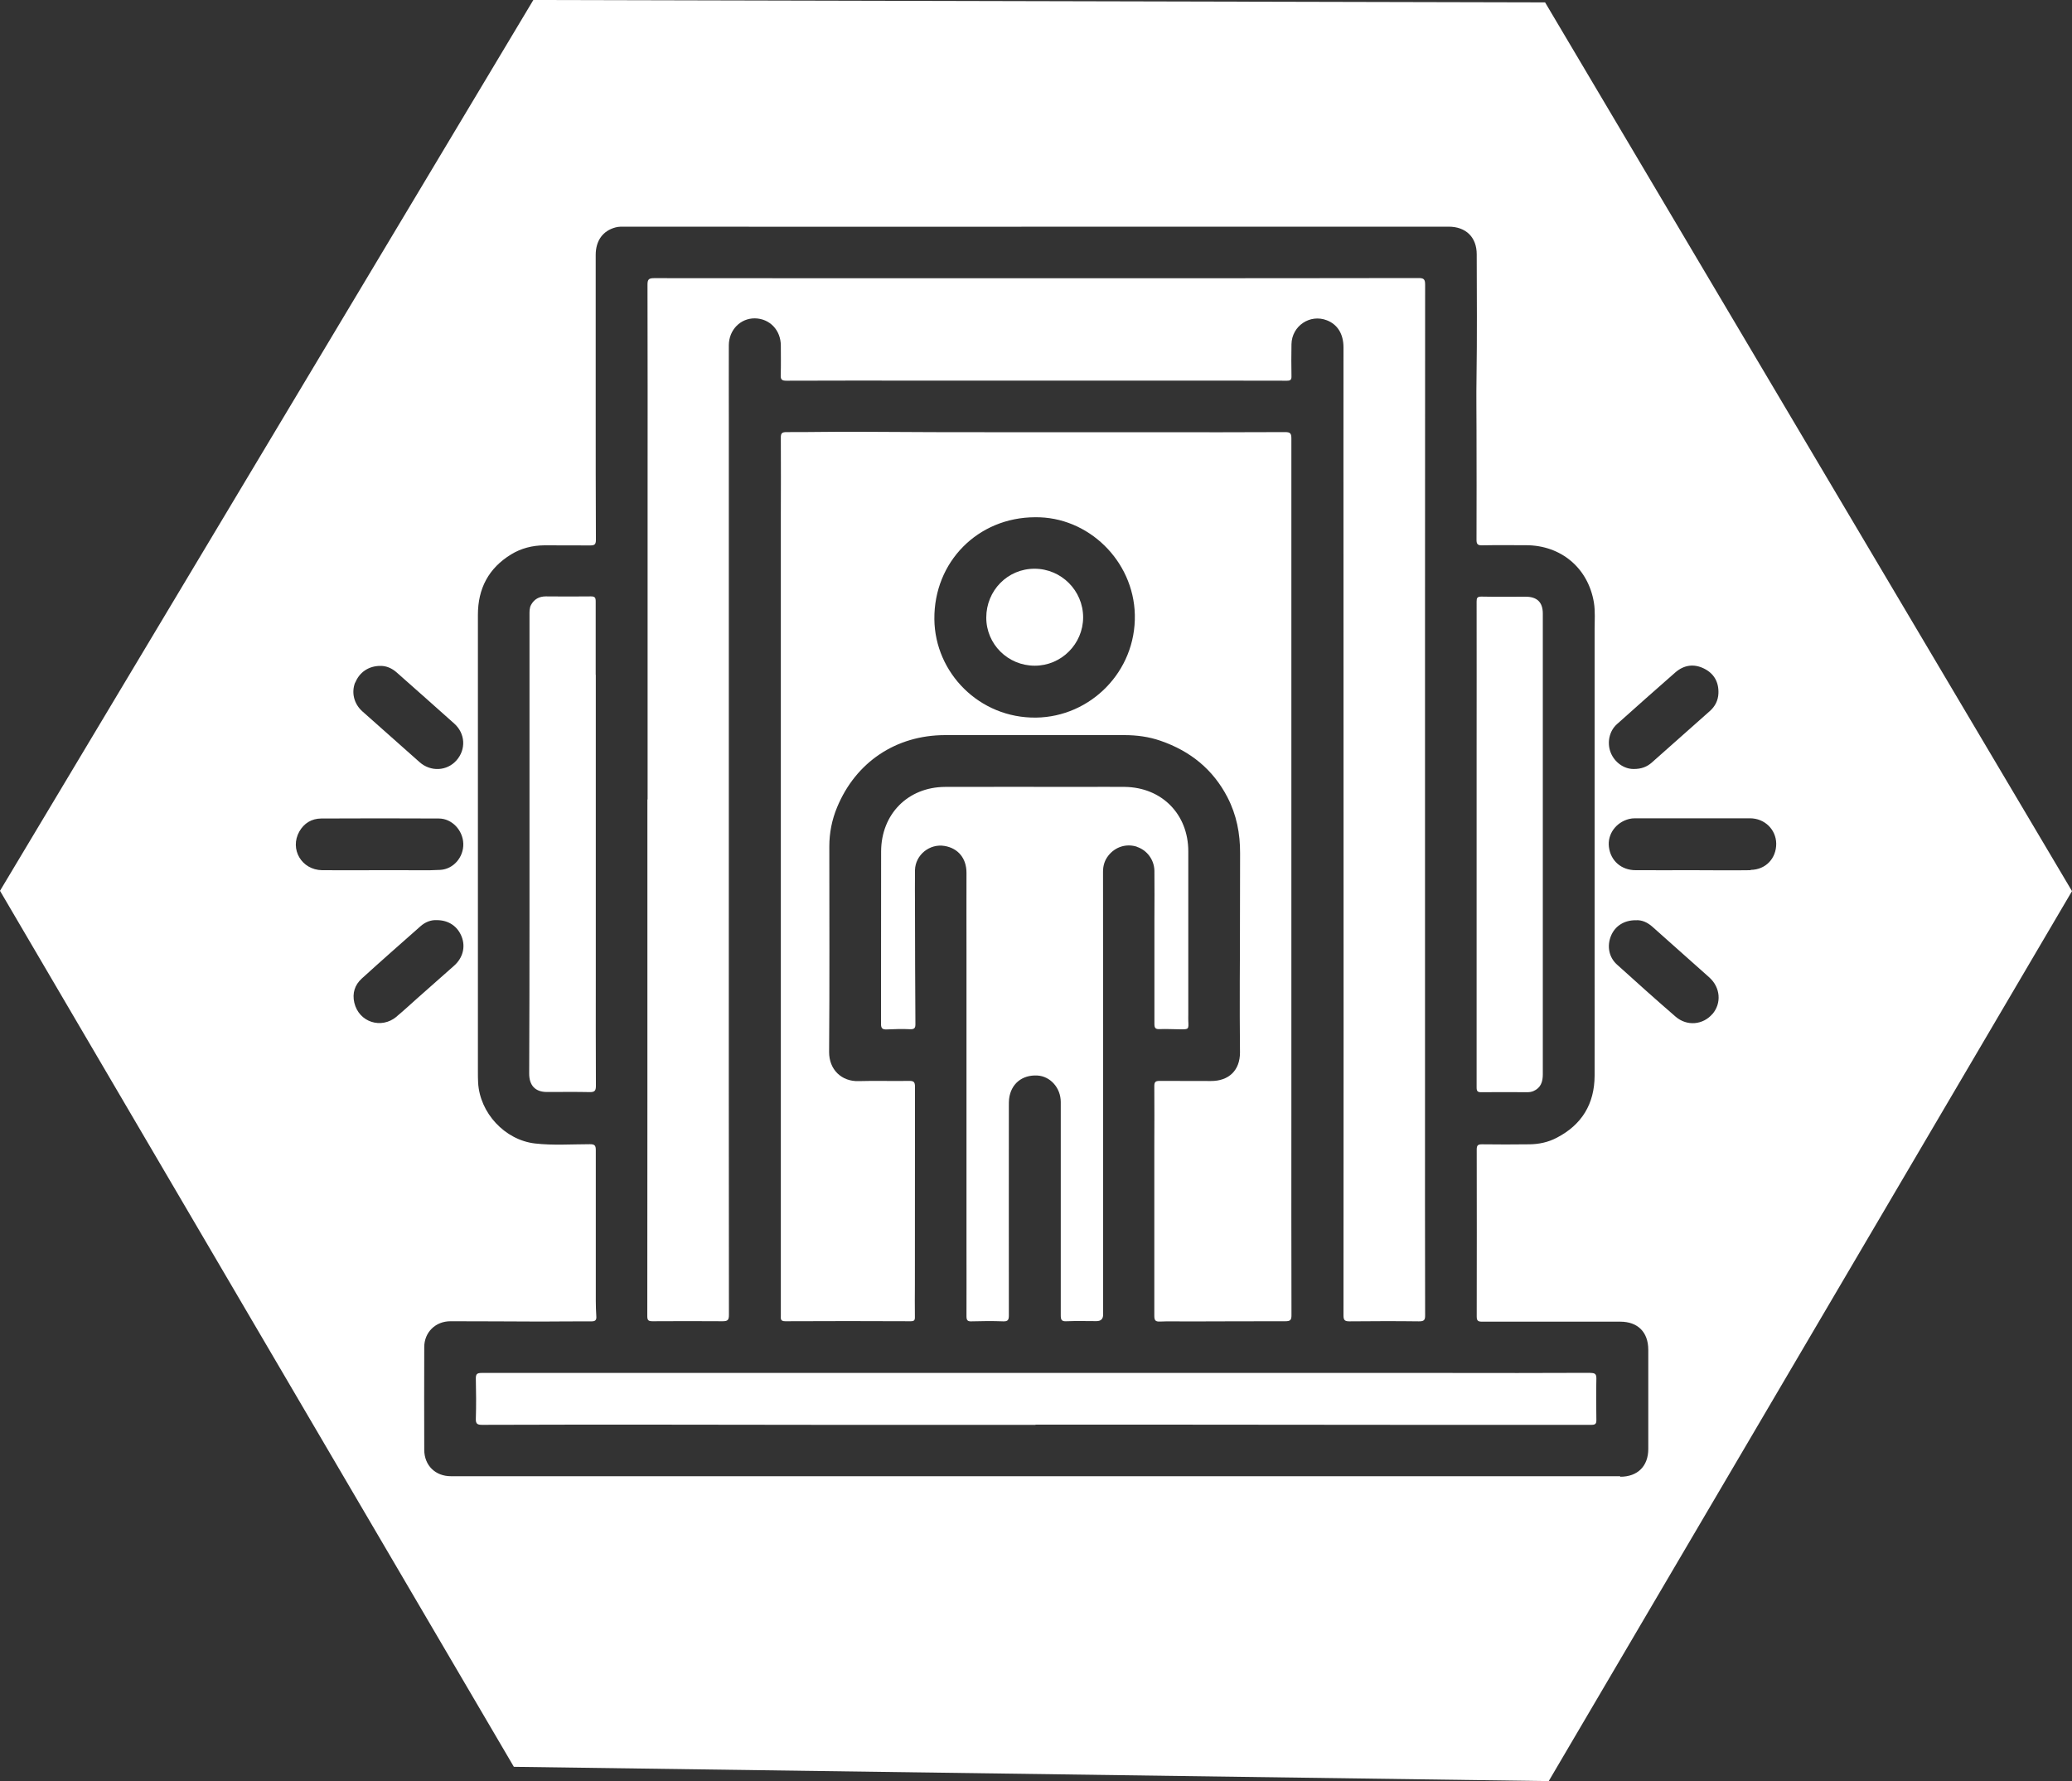 <?xml version="1.0" encoding="UTF-8"?>
<svg id="Layer_1" data-name="Layer 1" xmlns="http://www.w3.org/2000/svg" viewBox="0 0 200 171.93">
  <rect x="0" y="0" width="200" height="171.93" fill="#333333" stroke="none"/>
  <defs>
    <style>
      .cls-1 {
        fill: #fff;
        stroke-width: 0px;
      }
    </style>
  </defs>
  <path class="cls-1" d="M99.85,54.9c-2.59,0-4.65,2.1-4.65,4.72,0,2.57,2.09,4.64,4.68,4.64,2.57,0,4.66-2.1,4.67-4.66,0-2.59-2.11-4.7-4.69-4.7Z"/>
  <path class="cls-1" d="M111.97,127.57c.86-.04,1.72-.01,2.58-.01,3.17,0,6.35-.03,9.52-.02.49,0,.59-.13.59-.6-.02-6.4-.01-12.8-.01-19.2,0-7.7,0-15.41,0-23.11h0c0-3.64,0-7.27,0-10.91,0-10.47,0-20.93,0-31.4,0-.47-.1-.61-.59-.61-4.25.02-8.5.02-12.74.01-9.42-.01-18.84.03-28.26-.04-2.38-.02-4.76.04-7.14.03-.44,0-.56.11-.55.55.02,2.51,0,5.03,0,7.54,0,9.89,0,19.78,0,29.66,0,9.92,0,19.84,0,29.76,0,5.92,0,11.84,0,17.76,0,.3-.07.56.43.56,4.03-.02,8.07-.02,12.1,0,.33,0,.42-.09.41-.42-.02-1.04,0-2.08,0-3.12,0-6.37,0-12.73.01-19.1,0-.47-.14-.57-.58-.56-1.62.03-3.24-.03-4.86.02-1.65.05-2.86-1.11-2.85-2.82.05-6.61.02-13.23.02-19.84,0-1.3.25-2.57.75-3.77,1.8-4.36,5.68-6.96,10.41-6.97,5.77-.01,11.54,0,17.31,0,1.19,0,2.36.15,3.51.55,2.86.99,5.05,2.75,6.45,5.45.88,1.7,1.23,3.51,1.22,5.41-.02,4.13,0,8.26-.03,12.39-.01,2.28,0,4.56.02,6.84,0,1.72-1.08,2.76-2.81,2.75-1.65,0-3.31,0-4.96-.01-.39,0-.5.11-.5.5.02,1.93,0,3.87,0,5.8,0,5.46,0,10.91,0,16.37,0,.43.1.58.54.56ZM100.01,69.27c-5.48.07-9.76-4.32-9.82-9.48-.06-5.56,4.21-9.85,9.72-9.86,5.12-.07,9.51,4.19,9.63,9.41.12,5.49-4.29,9.86-9.53,9.93Z"/>
  <path class="cls-1" d="M142.53,98.29c0,2.23,0,4.46,0,6.69,0,.34.09.46.45.45,1.49-.02,2.98,0,4.46,0,.2,0,.39-.03.58-.11.71-.31.9-.9.9-1.61,0-7.39,0-14.78,0-22.17h0c0-4.68,0-9.36,0-14.03,0-2.76,0-5.52,0-8.28,0-1.1-.56-1.63-1.66-1.63-1.42,0-2.84.02-4.27-.01-.39,0-.46.12-.46.47.01,4.82,0,9.64,0,14.46,0,8.59,0,17.19,0,25.78Z"/>
  <path class="cls-1" d="M57.5,65.14c0-2.36,0-4.73,0-7.09,0-.36-.08-.48-.46-.48-1.45.02-2.91.01-4.36,0-.64,0-1.12.27-1.42.82-.17.31-.15.67-.15,1.02,0,7.32,0,14.64,0,21.97h0c0,2.4,0,4.79,0,7.19,0,5.02-.01,10.05-.03,15.07,0,1.13.58,1.77,1.71,1.77,1.37,0,2.74-.02,4.12.01.48.01.61-.12.61-.6-.02-3.6-.01-7.2-.01-10.79,0-9.63,0-19.27,0-28.9Z"/>
  <path class="cls-1" d="M109.72,81.74c.98.31,1.69,1.24,1.71,2.32.02,1.54,0,3.07,0,4.61,0,3.39,0,6.78,0,10.17,0,.39.1.52.5.5.68-.03,1.35.02,2.03.02.78,0,.78,0,.74-.81-.01-.2,0-.4,0-.6,0-5.26,0-10.52,0-15.77,0-3.58-2.55-6.17-6.12-6.22-1.36-.02-2.71,0-4.07,0-4.43,0-8.86-.02-13.29,0-3.59.02-6.16,2.63-6.17,6.23,0,5.55,0,11.11-.01,16.66,0,.44.16.53.55.52.74-.03,1.49-.06,2.23-.02.45.02.55-.11.54-.54-.03-3.7-.03-7.41-.04-11.11,0-1.24-.02-2.48,0-3.72.04-1.46,1.42-2.57,2.86-2.32,1.3.22,2.11,1.19,2.11,2.59,0,2.55-.01,5.09,0,7.64,0,9.36,0,18.72,0,28.08,0,2.36.01,4.73,0,7.09,0,.39.11.51.5.49,1.01-.03,2.02-.04,3.03,0,.47.02.56-.14.56-.58-.01-6.75,0-13.49,0-20.24,0-.21,0-.43.02-.64.17-1.46,1.25-2.35,2.73-2.27,1.26.07,2.26,1.2,2.26,2.56,0,2.03,0,4.07,0,6.1,0,4.83,0,9.66,0,14.48,0,.43.07.61.56.58.96-.04,1.92-.01,2.88-.01q.65,0,.65-.63c0-7.13,0-14.25,0-21.38h0v-.5c0-6.96,0-13.92-.01-20.88,0-.57.15-1.08.5-1.53.67-.87,1.75-1.21,2.79-.87Z"/>
  <path class="cls-1" d="M62.49,77.16h0v29.22c0,6.89,0,13.79-.01,20.68,0,.41.14.48.51.48,2.25-.01,4.5-.02,6.75,0,.5,0,.62-.11.62-.62-.02-14.57-.01-29.13-.01-43.7s0-28.64,0-42.96c0-2.31-.01-4.63,0-6.94.01-1.48,1.12-2.6,2.51-2.59,1.44.02,2.51,1.14,2.51,2.64,0,.94.02,1.88-.01,2.83-.02.43.1.55.55.55,4.18-.02,8.37-.01,12.55-.01,9.59,0,19.18,0,28.77,0,2.33,0,4.66,0,6.99.01.35,0,.45-.1.44-.44-.02-1.02-.02-2.05,0-3.08.03-1.77,1.79-2.95,3.42-2.31,1.03.4,1.6,1.33,1.6,2.61,0,6.98-.01,13.96,0,20.93,0,15.01,0,30.03.01,45.04,0,9.16,0,18.32-.01,27.48,0,.46.13.57.58.57,2.23-.02,4.46-.03,6.7,0,.47,0,.61-.1.6-.59-.02-7.16-.01-14.32-.01-21.48,0-14.86,0-29.73,0-44.59,0-11.14,0-22.29.01-33.43,0-.51-.14-.62-.63-.62-8.2.02-16.4.01-24.6.02-10.05,0-20.1,0-30.16,0-6.35,0-12.7,0-19.05-.01-.51,0-.62.14-.62.63.02,6.78.01,13.56.01,20.34,0,9.79,0,19.58,0,29.36Z"/>
  <path class="cls-1" d="M153.53,132.52c-4.69.02-9.38.02-14.07.01-8.23,0-16.47,0-24.7,0-11.62,0-23.24,0-34.85,0-4.66,0-9.32,0-13.99,0-6.48,0-12.96,0-19.44,0-.43,0-.56.11-.55.55.03,1.29.04,2.58,0,3.87-.02.51.17.59.61.59,5.36-.02,10.71-.02,16.07-.02,5.6,0,11.21.02,16.81.02,6.84,0,13.69,0,20.53,0v-.02c4,0,8,0,12,0,7.94,0,15.87.01,23.81.02,5.95,0,11.9,0,17.85,0,.35,0,.49-.08.48-.47-.02-1.32-.03-2.65,0-3.97.01-.46-.12-.57-.57-.57Z"/>
  <path class="cls-1" d="M149.14.23l-97.66-.23L0,85.99l49.6,84.56,99.89,1.38,50.51-85.91L149.14.23ZM156.08,69.9c1.87-1.67,3.74-3.34,5.63-4.99.83-.72,1.78-.86,2.76-.38.98.48,1.45,1.32,1.4,2.42-.03.67-.33,1.25-.83,1.69-1.86,1.66-3.72,3.31-5.59,4.96-.47.42-1.03.64-1.78.63-.91,0-1.82-.63-2.2-1.59-.37-.94-.14-2.07.6-2.73ZM34.3,65.88c.39-.98,1.29-1.61,2.43-1.6.55-.01,1.1.22,1.57.64,1.85,1.64,3.71,3.28,5.55,4.93,1.07.96,1.15,2.49.21,3.55-.92,1.04-2.49,1.12-3.56.17-1.84-1.63-3.68-3.26-5.52-4.9-.82-.73-1.08-1.82-.7-2.79ZM31.09,84c-1.98-.03-3.15-2.03-2.2-3.73.46-.81,1.19-1.25,2.11-1.26,3.79-.02,7.57-.02,11.36,0,1.26,0,2.32,1.13,2.36,2.43.04,1.29-.94,2.46-2.23,2.53-1.24.07-2.48.02-3.72.03-.73,0-1.46,0-2.18,0h0c-1.84,0-3.67.02-5.51,0ZM38.29,98.13c-1.49,1.25-3.65.54-4.09-1.34-.21-.91.04-1.72.73-2.34,1.87-1.7,3.76-3.36,5.66-5.04.46-.41,1.01-.62,1.57-.59,1.14,0,2,.59,2.4,1.59.39,1,.12,2.06-.74,2.82-1.18,1.05-2.37,2.1-3.56,3.15-.65.58-1.3,1.18-1.97,1.74ZM156.38,142.5c-13.24,0-26.49,0-39.73,0-5.56,0-11.11,0-16.67,0-14.3,0-28.6,0-42.91,0-4.51,0-9.03,0-13.54,0-1.51,0-2.57-1.04-2.58-2.54-.01-3.31-.01-6.61,0-9.92,0-1.44,1.09-2.5,2.53-2.5,2.91,0,5.82.02,8.73.03,1.64,0,3.27-.03,4.91-.02.37,0,.46-.16.44-.47-.03-.49-.05-.99-.05-1.48,0-4.86,0-9.72,0-14.58,0-.45-.11-.57-.57-.57-1.77,0-3.54.13-5.3-.07-2.92-.34-5.34-2.96-5.49-5.89-.02-.33-.02-.66-.02-.99,0-7.97,0-15.94,0-23.91,0-6.75,0-13.49,0-20.24,0-2.54,1.03-4.5,3.2-5.83.98-.6,2.06-.87,3.21-.88,1.47,0,2.94,0,4.41.01.4,0,.57-.06.57-.53-.02-4.25-.02-8.5-.02-12.75,0-4.92,0-9.84,0-14.76,0-1.39.7-2.34,1.92-2.66.29-.08.59-.07.89-.07,7.49,0,14.98.01,22.47.01,11.29,0,22.59,0,33.88-.01,7.72,0,15.44,0,23.17,0,1.66,0,2.71,1.01,2.71,2.67.01,3.98.04,7.97-.02,11.95-.03,1.7,0,3.4,0,5.1,0,3.5.02,7.01,0,10.51,0,.38.09.54.52.53,1.42-.03,2.84-.01,4.26-.01,3.37,0,5.99,2.19,6.55,5.52.14.87.07,1.75.07,2.62,0,10.58,0,21.16,0,31.75,0,3.77.01,7.54,0,11.31-.01,2.73-1.23,4.74-3.66,6-.82.43-1.71.62-2.62.63-1.54.02-3.08.02-4.61,0-.4,0-.49.13-.49.51.01,5.37.01,10.75,0,16.12,0,.4.13.49.51.49,4.45-.01,8.89,0,13.34,0,1.7,0,2.71,1.01,2.71,2.72,0,3.19,0,6.38,0,9.57,0,1.66-1.03,2.68-2.7,2.68ZM165.29,97.88c-.91,1.06-2.46,1.2-3.55.26-1.91-1.65-3.79-3.34-5.66-5.03-.79-.71-.98-1.79-.58-2.77.39-.95,1.27-1.52,2.4-1.51.6-.04,1.14.22,1.61.64,1.83,1.62,3.65,3.24,5.47,4.87,1.09.97,1.21,2.5.31,3.55ZM168.98,84c-1.87.03-3.73,0-5.6,0h0c-1.83,0-3.67.01-5.5,0-1.38,0-2.42-.91-2.58-2.25-.15-1.22.67-2.36,1.93-2.69.19-.05.39-.07.59-.07,3.7,0,7.4,0,11.1,0,1.41,0,2.51,1.08,2.53,2.44.01,1.43-1.01,2.52-2.46,2.54Z"/>
</svg>
